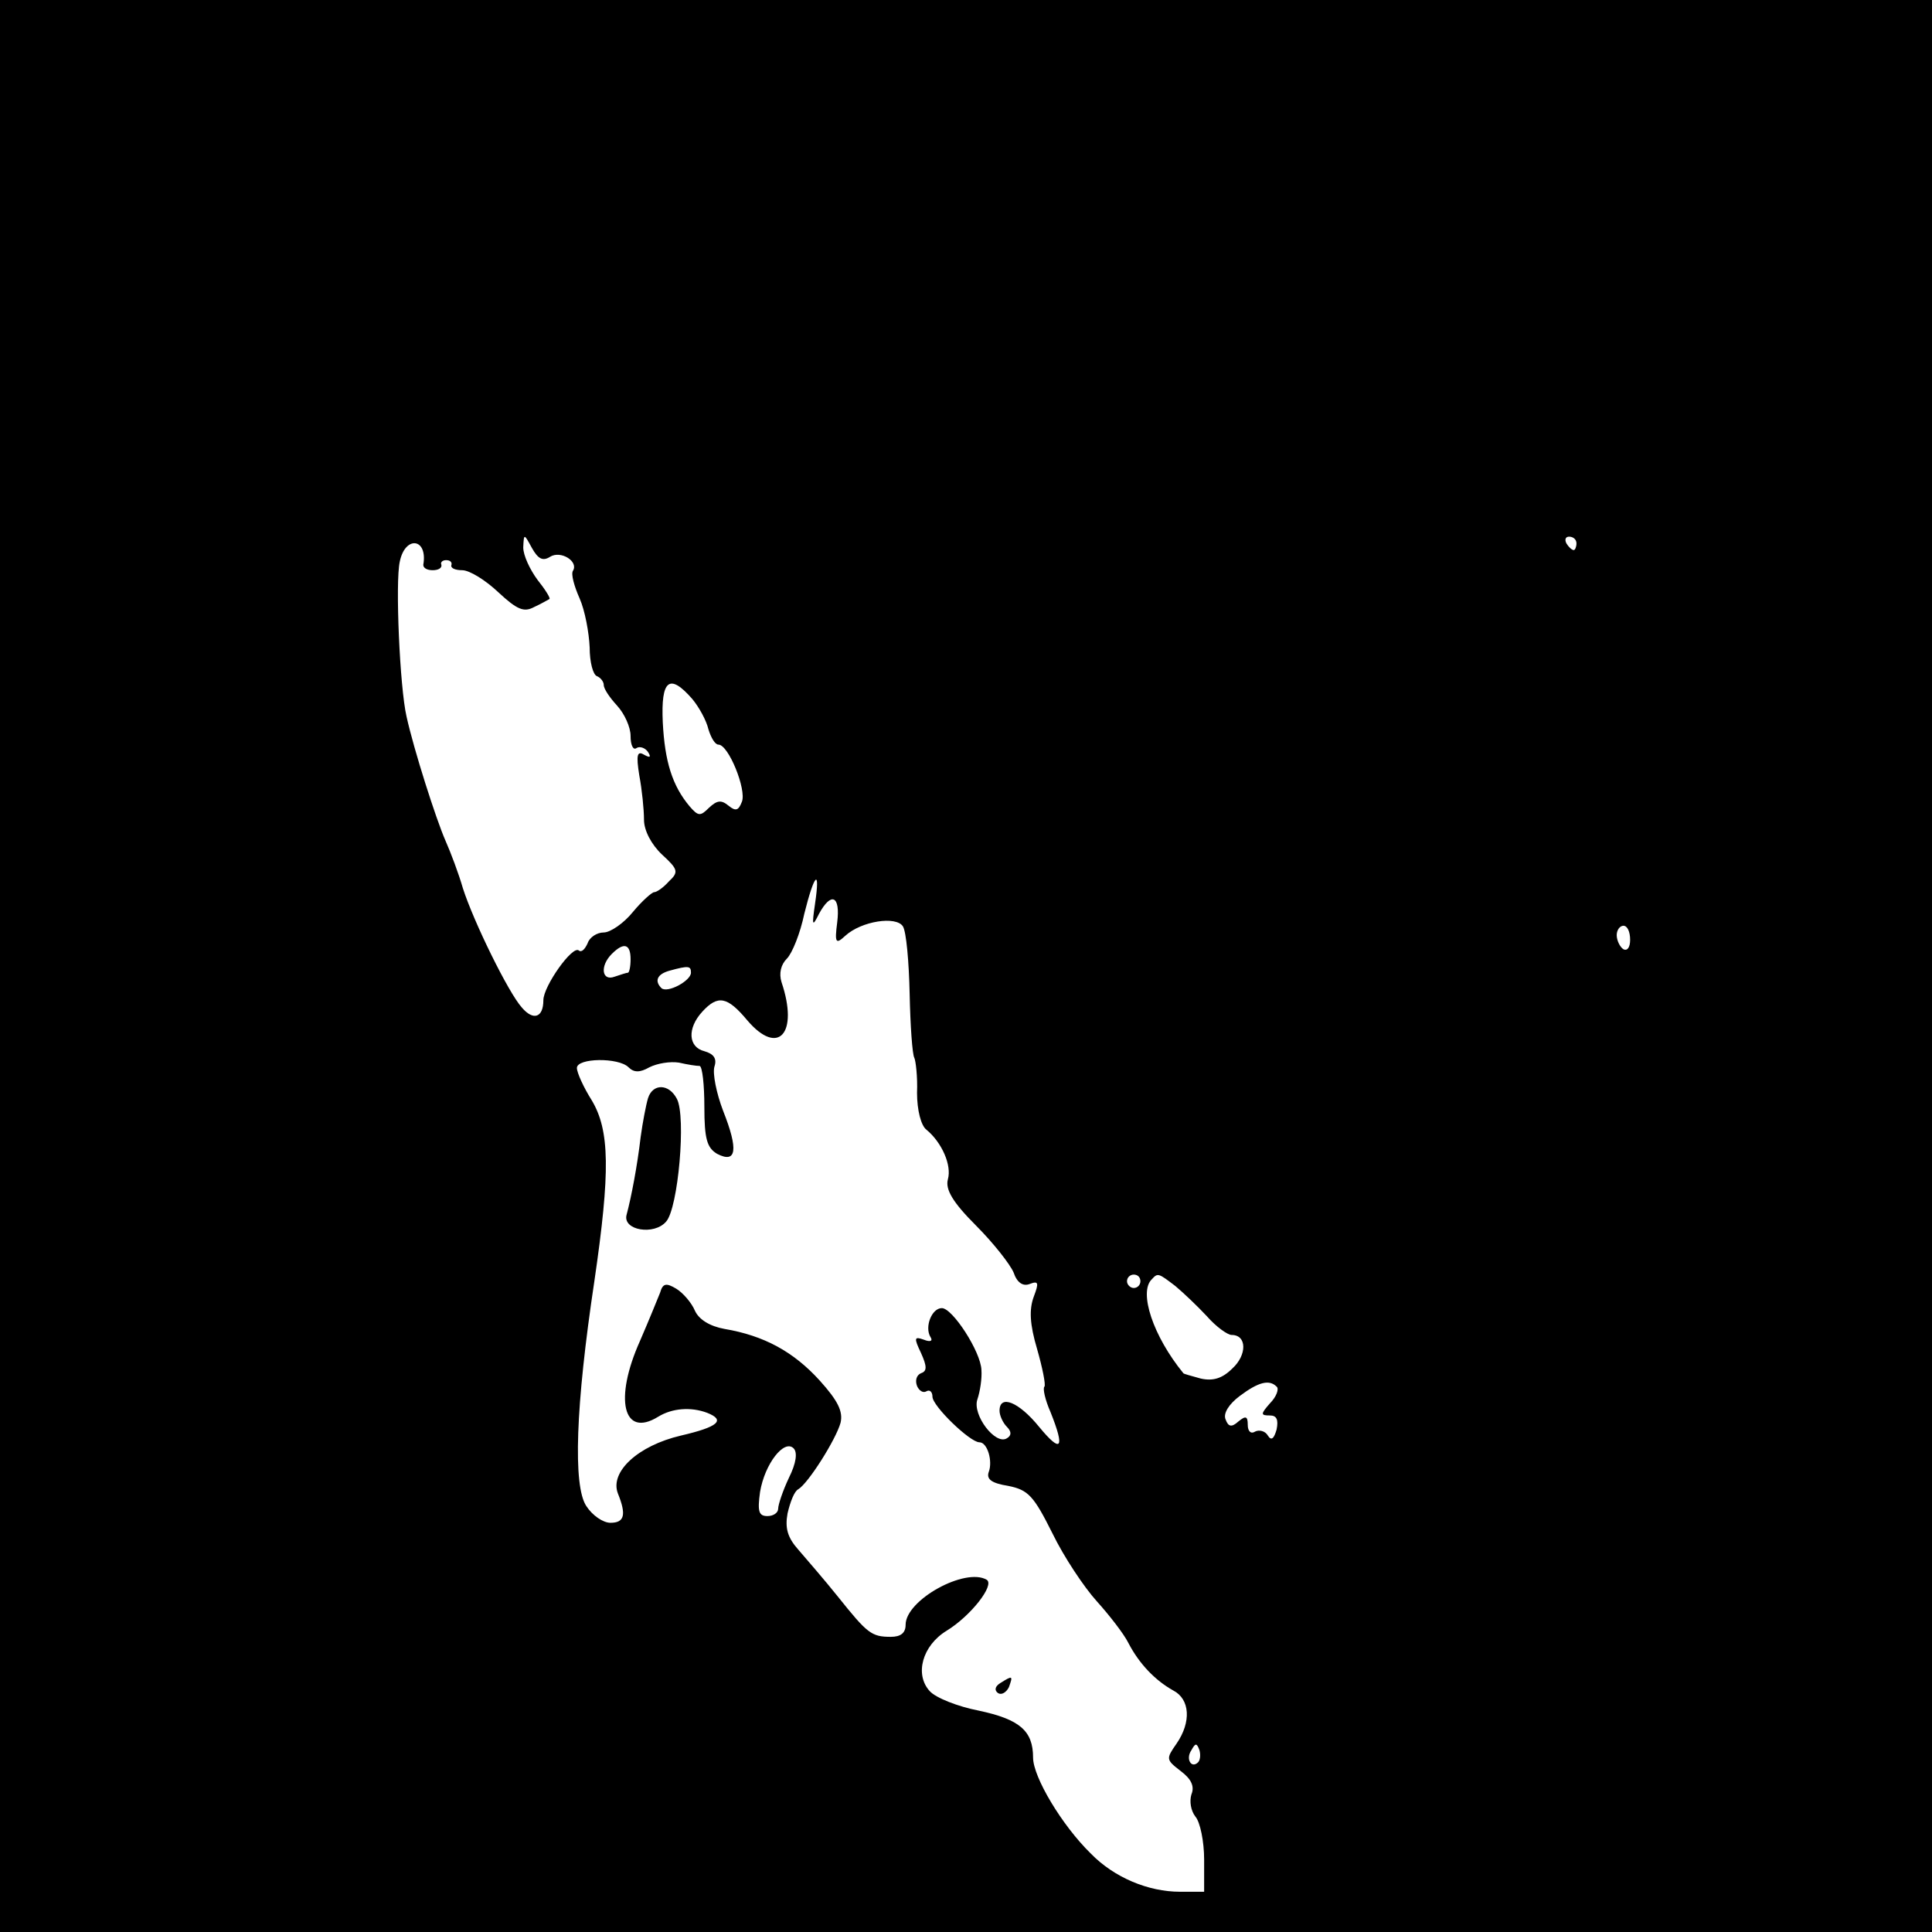 <?xml version="1.0" standalone="no"?>
<!DOCTYPE svg PUBLIC "-//W3C//DTD SVG 20010904//EN"
 "http://www.w3.org/TR/2001/REC-SVG-20010904/DTD/svg10.dtd">
<svg version="1.0" xmlns="http://www.w3.org/2000/svg"
 width="288pt" height="288pt" viewBox="0 0 288 288"
 preserveAspectRatio="xMidYMid meet">
<g transform="translate(0,288) scale(0.1,-0.1)"
fill="#000000" stroke="none">
<path d="M0 1440 l0 -1440 1440 0 1440 0 0 1440 0 1440 -1440 0 -1440 0 0
-1440z m820 610 c16 10 43 -7 34 -21 -3 -5 2 -23 10 -41 8 -18 14 -51 15 -73
0 -22 5 -41 11 -43 5 -2 10 -8 10 -13 0 -6 9 -19 20 -31 11 -12 20 -32 20 -45
0 -14 4 -22 9 -18 5 3 13 0 17 -6 5 -8 3 -9 -6 -4 -10 6 -12 0 -7 -31 4 -21 7
-51 7 -66 0 -16 11 -37 27 -52 24 -22 25 -26 10 -40 -8 -9 -18 -16 -22 -16 -3
0 -18 -13 -32 -30 -13 -16 -33 -30 -43 -30 -10 0 -21 -7 -24 -16 -4 -9 -9 -14
-13 -11 -9 9 -53 -53 -53 -74 0 -26 -15 -31 -32 -11 -20 22 -72 128 -88 178
-6 21 -18 53 -26 71 -14 32 -47 135 -58 185 -10 43 -17 201 -10 231 8 39 42
35 35 -5 0 -5 6 -8 14 -8 8 0 14 3 13 8 -2 4 2 7 7 7 6 0 9 -3 8 -7 -2 -5 6
-8 16 -8 11 0 35 -15 54 -33 28 -26 38 -30 53 -22 11 5 21 11 23 12 2 1 -6 14
-18 29 -11 15 -21 36 -21 48 1 21 1 21 13 -1 9 -16 16 -20 27 -13z m1530 20
c0 -5 -2 -10 -4 -10 -3 0 -8 5 -11 10 -3 6 -1 10 4 10 6 0 11 -4 11 -10z
m-1318 -232 c10 -12 21 -32 24 -45 4 -13 10 -23 15 -23 15 0 42 -67 35 -85 -5
-13 -9 -15 -20 -6 -11 9 -17 8 -29 -3 -13 -13 -16 -13 -29 2 -26 31 -37 67
-40 125 -3 64 10 74 44 35z m183 -305 c-5 -34 -4 -35 6 -15 18 33 32 27 27
-13 -4 -31 -2 -33 12 -20 24 22 76 30 86 14 5 -8 9 -53 10 -101 1 -47 4 -90 7
-95 2 -4 5 -28 4 -52 0 -26 6 -49 14 -55 23 -19 38 -53 32 -74 -4 -15 7 -34
42 -69 26 -26 51 -58 56 -70 5 -15 14 -21 24 -17 13 5 14 2 6 -19 -7 -19 -6
-41 5 -78 8 -28 13 -53 11 -56 -3 -2 1 -20 9 -38 22 -55 16 -62 -17 -22 -30
37 -59 49 -59 24 0 -7 5 -18 11 -24 7 -7 7 -13 0 -17 -17 -11 -52 35 -44 58 4
12 7 31 6 44 -1 27 -43 92 -59 92 -15 0 -26 -28 -17 -43 4 -6 0 -8 -10 -4 -14
5 -15 3 -4 -20 9 -20 9 -27 0 -30 -7 -3 -9 -11 -6 -19 3 -7 9 -11 14 -8 5 3 9
-1 9 -8 0 -14 56 -68 70 -68 12 0 20 -28 14 -44 -4 -11 4 -17 29 -21 30 -6 38
-15 66 -71 17 -35 47 -80 66 -101 18 -20 40 -48 47 -62 16 -31 40 -56 67 -71
25 -13 27 -47 5 -79 -16 -23 -16 -24 6 -41 16 -12 21 -23 16 -35 -3 -10 -1
-24 6 -33 7 -8 13 -37 13 -64 l0 -48 -36 0 c-47 0 -98 21 -133 57 -43 42 -86
114 -86 143 0 40 -20 57 -81 70 -31 6 -64 19 -73 29 -23 25 -11 68 25 90 36
22 72 68 60 76 -32 19 -121 -30 -121 -67 0 -12 -7 -18 -22 -18 -29 0 -35 5
-79 60 -20 25 -47 56 -59 70 -16 18 -20 32 -16 54 4 17 10 33 16 36 15 9 56
74 63 99 4 17 -4 33 -31 63 -39 43 -83 67 -142 77 -22 4 -38 14 -44 27 -5 12
-18 27 -28 33 -15 9 -20 8 -24 -6 -4 -10 -17 -42 -30 -72 -39 -87 -25 -145 27
-113 21 13 49 15 73 6 28 -11 17 -21 -39 -34 -64 -15 -106 -54 -94 -86 13 -32
10 -44 -11 -44 -11 0 -27 11 -36 25 -20 30 -16 149 12 335 24 164 23 225 -4
270 -12 19 -22 41 -22 48 0 15 62 16 77 1 8 -8 17 -8 31 0 12 6 31 9 44 7 13
-3 26 -5 31 -5 4 -1 7 -28 7 -61 0 -48 4 -61 19 -70 29 -15 32 6 9 64 -10 26
-16 56 -13 66 4 12 -1 19 -15 23 -24 6 -26 34 -3 59 23 25 37 23 67 -13 46
-54 77 -20 51 57 -4 13 -1 26 8 35 8 8 20 38 26 67 15 60 24 69 16 15z m1215
-54 c0 -11 -4 -17 -10 -14 -5 3 -10 13 -10 21 0 8 5 14 10 14 6 0 10 -9 10
-21z m-1490 -29 c0 -11 -2 -20 -4 -20 -2 0 -11 -3 -20 -6 -19 -7 -22 16 -4 34
18 18 28 15 28 -8z m90 -20 c0 -12 -35 -31 -44 -23 -11 11 -6 21 12 26 29 8
32 7 32 -3z m670 -460 c0 -5 -4 -10 -10 -10 -5 0 -10 5 -10 10 0 6 5 10 10 10
6 0 10 -4 10 -10z m52 -7 c12 -10 33 -30 47 -45 14 -16 31 -28 37 -28 23 0 23
-30 1 -50 -15 -15 -29 -19 -47 -15 -14 4 -26 7 -26 8 -45 55 -67 121 -47 140
9 10 10 9 35 -10z m151 -150 c4 -3 0 -15 -10 -25 -14 -16 -14 -18 0 -18 10 0
13 -6 10 -21 -4 -14 -8 -17 -13 -9 -4 7 -13 9 -19 6 -6 -4 -11 0 -11 10 0 13
-3 14 -14 5 -10 -9 -15 -8 -19 3 -4 9 5 23 21 35 28 21 44 25 55 14z m-727
-136 c-9 -19 -16 -40 -16 -46 0 -6 -7 -11 -16 -11 -13 0 -15 7 -11 36 7 42 36
79 50 65 6 -6 4 -22 -7 -44z m610 -424 c-10 -10 -19 5 -10 18 6 11 8 11 12 0
2 -7 1 -15 -2 -18z"/>
<path d="M966 1243 c-3 -10 -8 -36 -11 -58 -5 -43 -14 -90 -21 -116 -6 -23 41
-31 59 -10 18 20 30 157 16 183 -12 23 -36 23 -43 1z"/>
<path d="M1491 371 c-8 -5 -9 -11 -3 -15 5 -3 12 1 16 9 6 17 6 18 -13 6z"/>
</g>
</svg>

